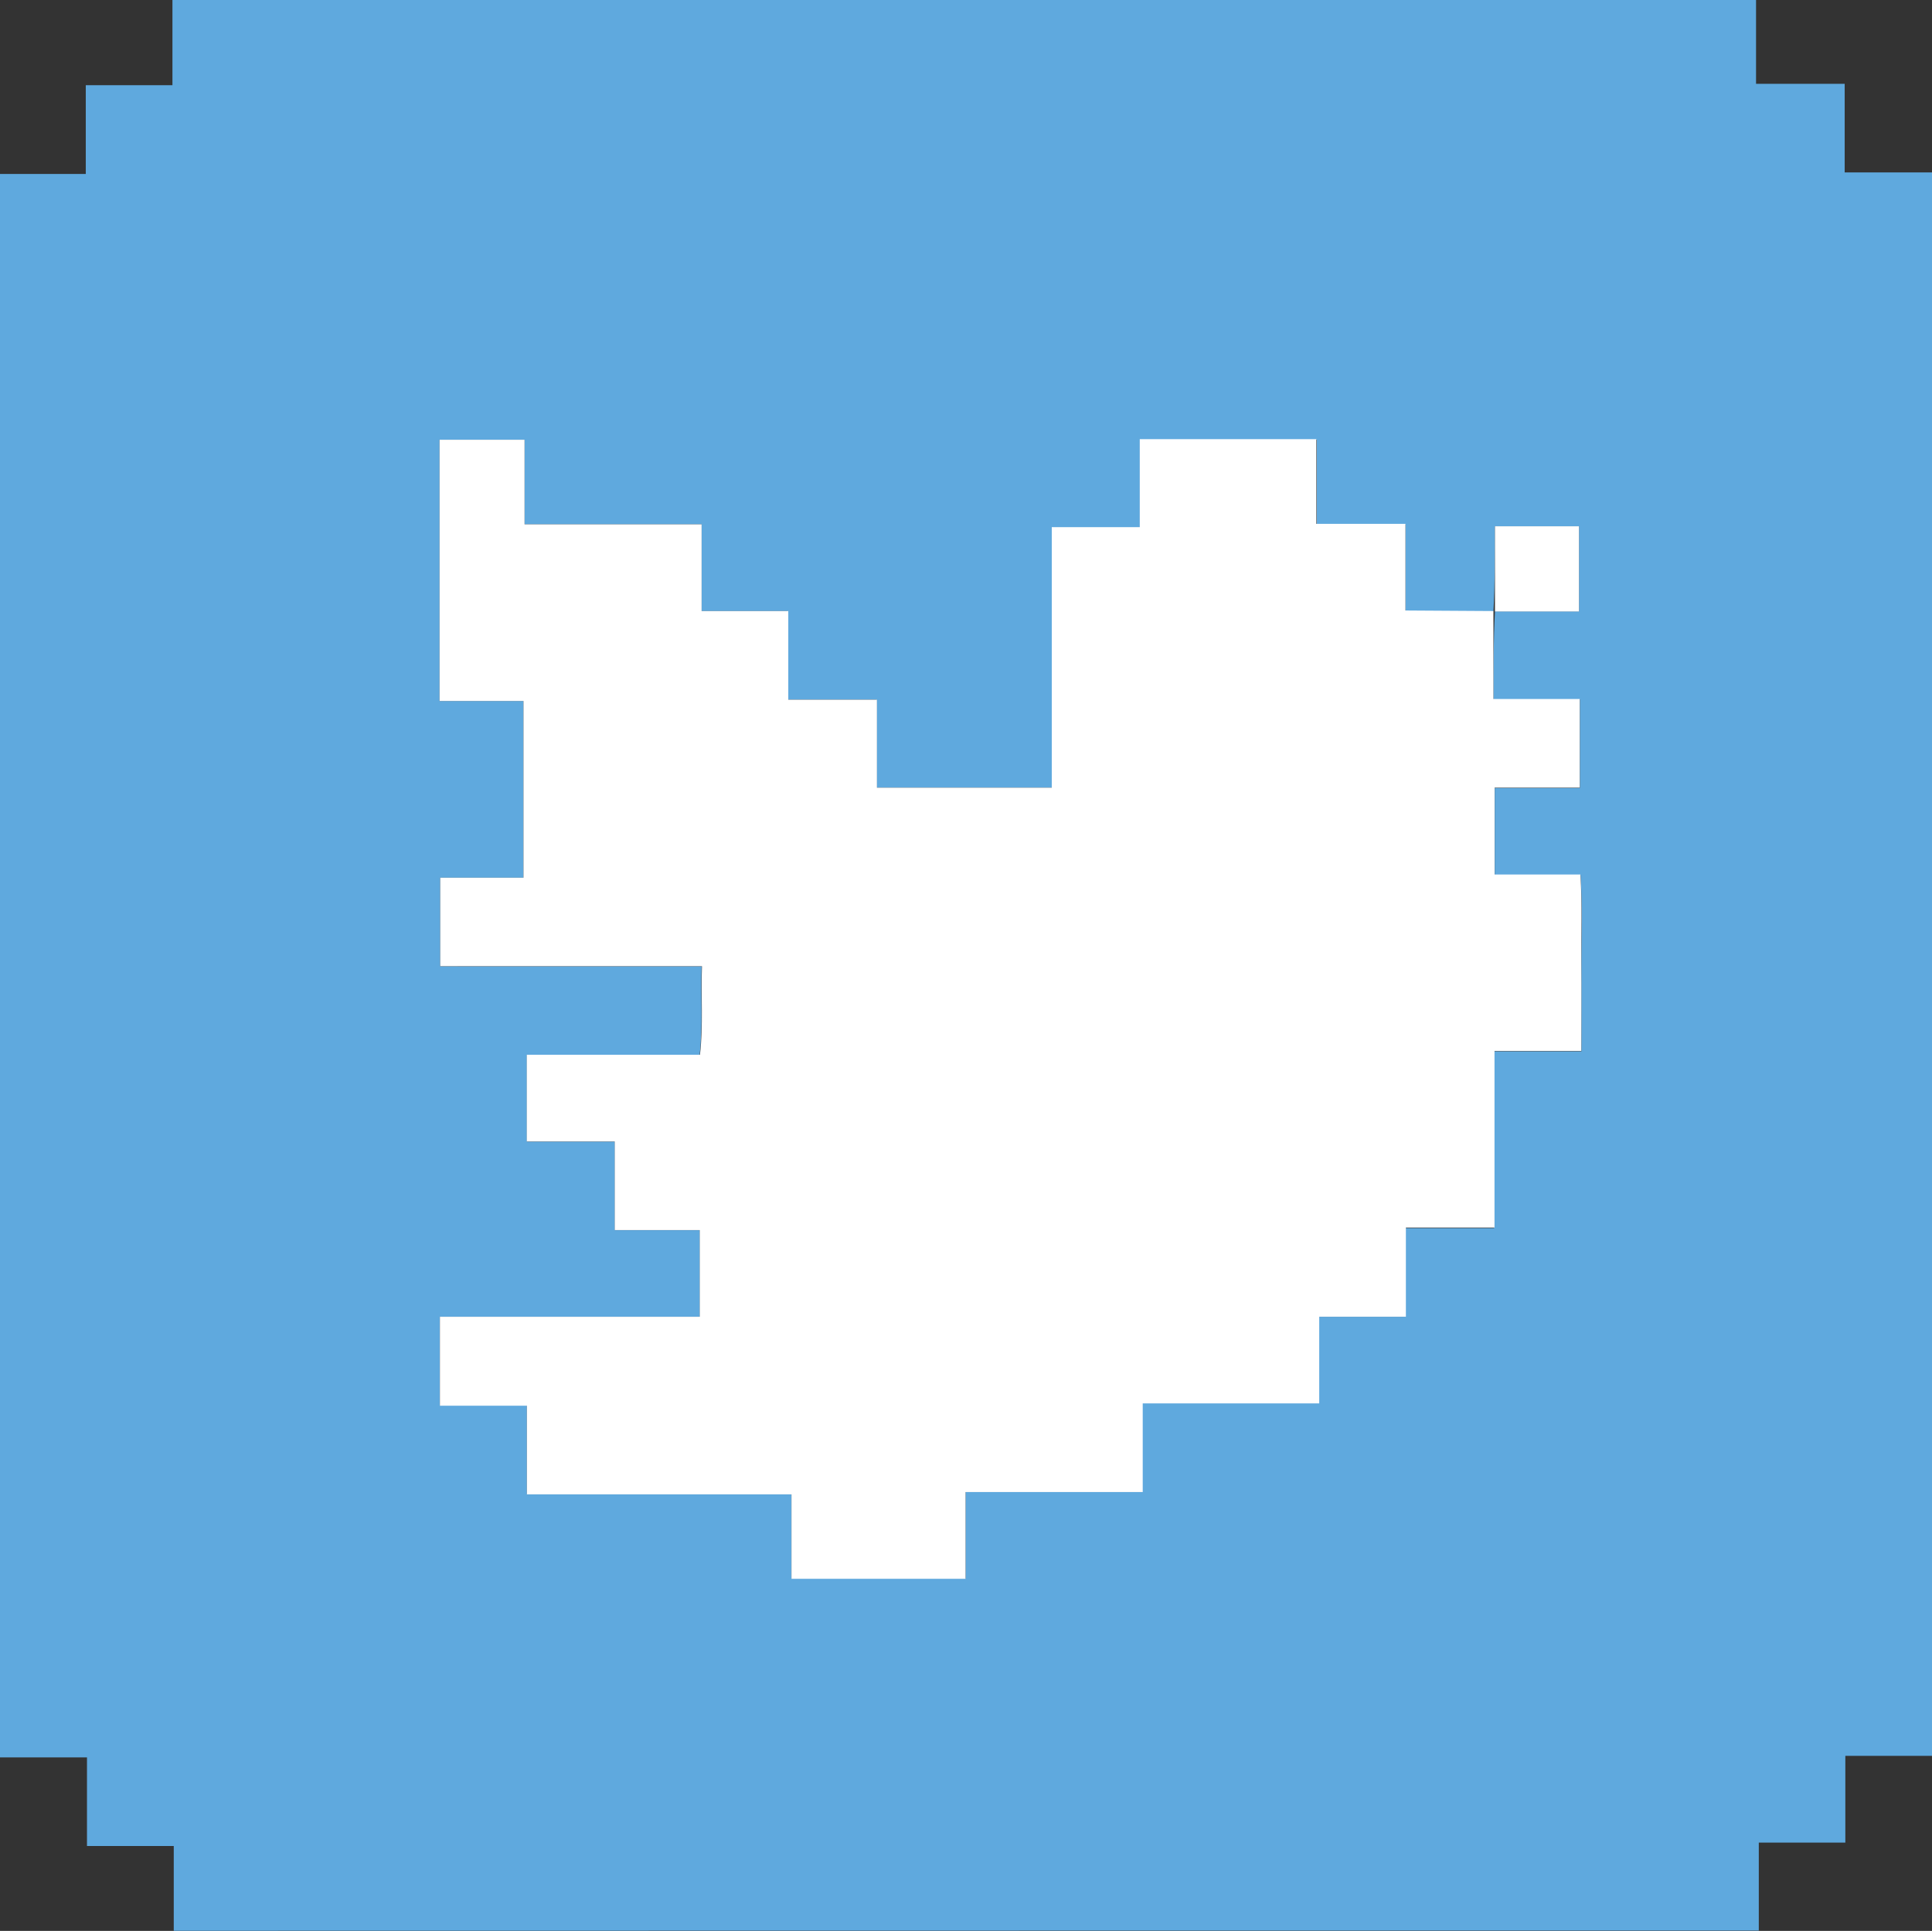 <svg id="tweeico" xmlns="http://www.w3.org/2000/svg" viewBox="0 0 175.68 175.6"><rect x="0" y="0" width="175.68" height="175.6" fill="#333333" stroke="none"/><defs><style>.cls-1{fill:#5fa9de;}.cls-2{fill:#fff;}</style></defs><title>svgtweev3</title><g id="group"><path id="fill" class="cls-1" d="M25,184.84v-7.71H17.11v-8.06H9.2v-144H17V17h7.88V9.25h144v7.62h8.06v8.06h8v144H177v7.89h-7.87v8Zm120-120h-8V56.94h-8.06v-7.7H112.85v8h-8V80.88H88.91v-8H80.84V64.82H73V56.93H56.9V49.24H49.17V73H56.8V89.07H49.23v8.06H73c-.1,2.75.13,5.33-.18,8.05H57.11v7.89h8v8.06h7.73V129H49.2v8.06h7.91v8.06H81.17v7.68H97v-7.89h16.06v-8.06h16.06V129h7.88v-8.06h8.06V104.86H153c0-2.82,0-5.46,0-8.1s.1-5.2-.08-7.95h-7.8v-7.9h7.74V72.85H145c0-2.85,0-5.35.14-8h7.64V57.11h-7.64C145.14,59.8,145.14,62.4,145,64.82Z" transform="translate(-9.2 -9.25)"/><path id="whiteone" class="cls-2" d="M145,64.82v8h7.85v8.06h-7.74v7.9h7.8c.17,2.74.06,5.35.08,7.95s0,5.29,0,8.1h-7.89v16.06h-8.06V129h-7.88v7.88H113.11v8.06H97v7.89H81.17v-7.68H57.11v-8.06H49.2V129H72.83v-7.88H65.1v-8.06h-8v-7.89H72.85c.31-2.72.08-5.3.18-8.05H49.23V89.07H56.8V73H49.17V49.24H56.9v7.69H73v7.89h7.88v8.06h8.06v8h15.9V57.19h8v-8h16.06v7.7H137v7.88Z" transform="translate(-9.2 -9.25)"/><path id="whitetwo" class="cls-2" d="M145.14,57.11v7.75h7.64V57.11Z" transform="translate(-9.2 -9.25)"/></g></svg>